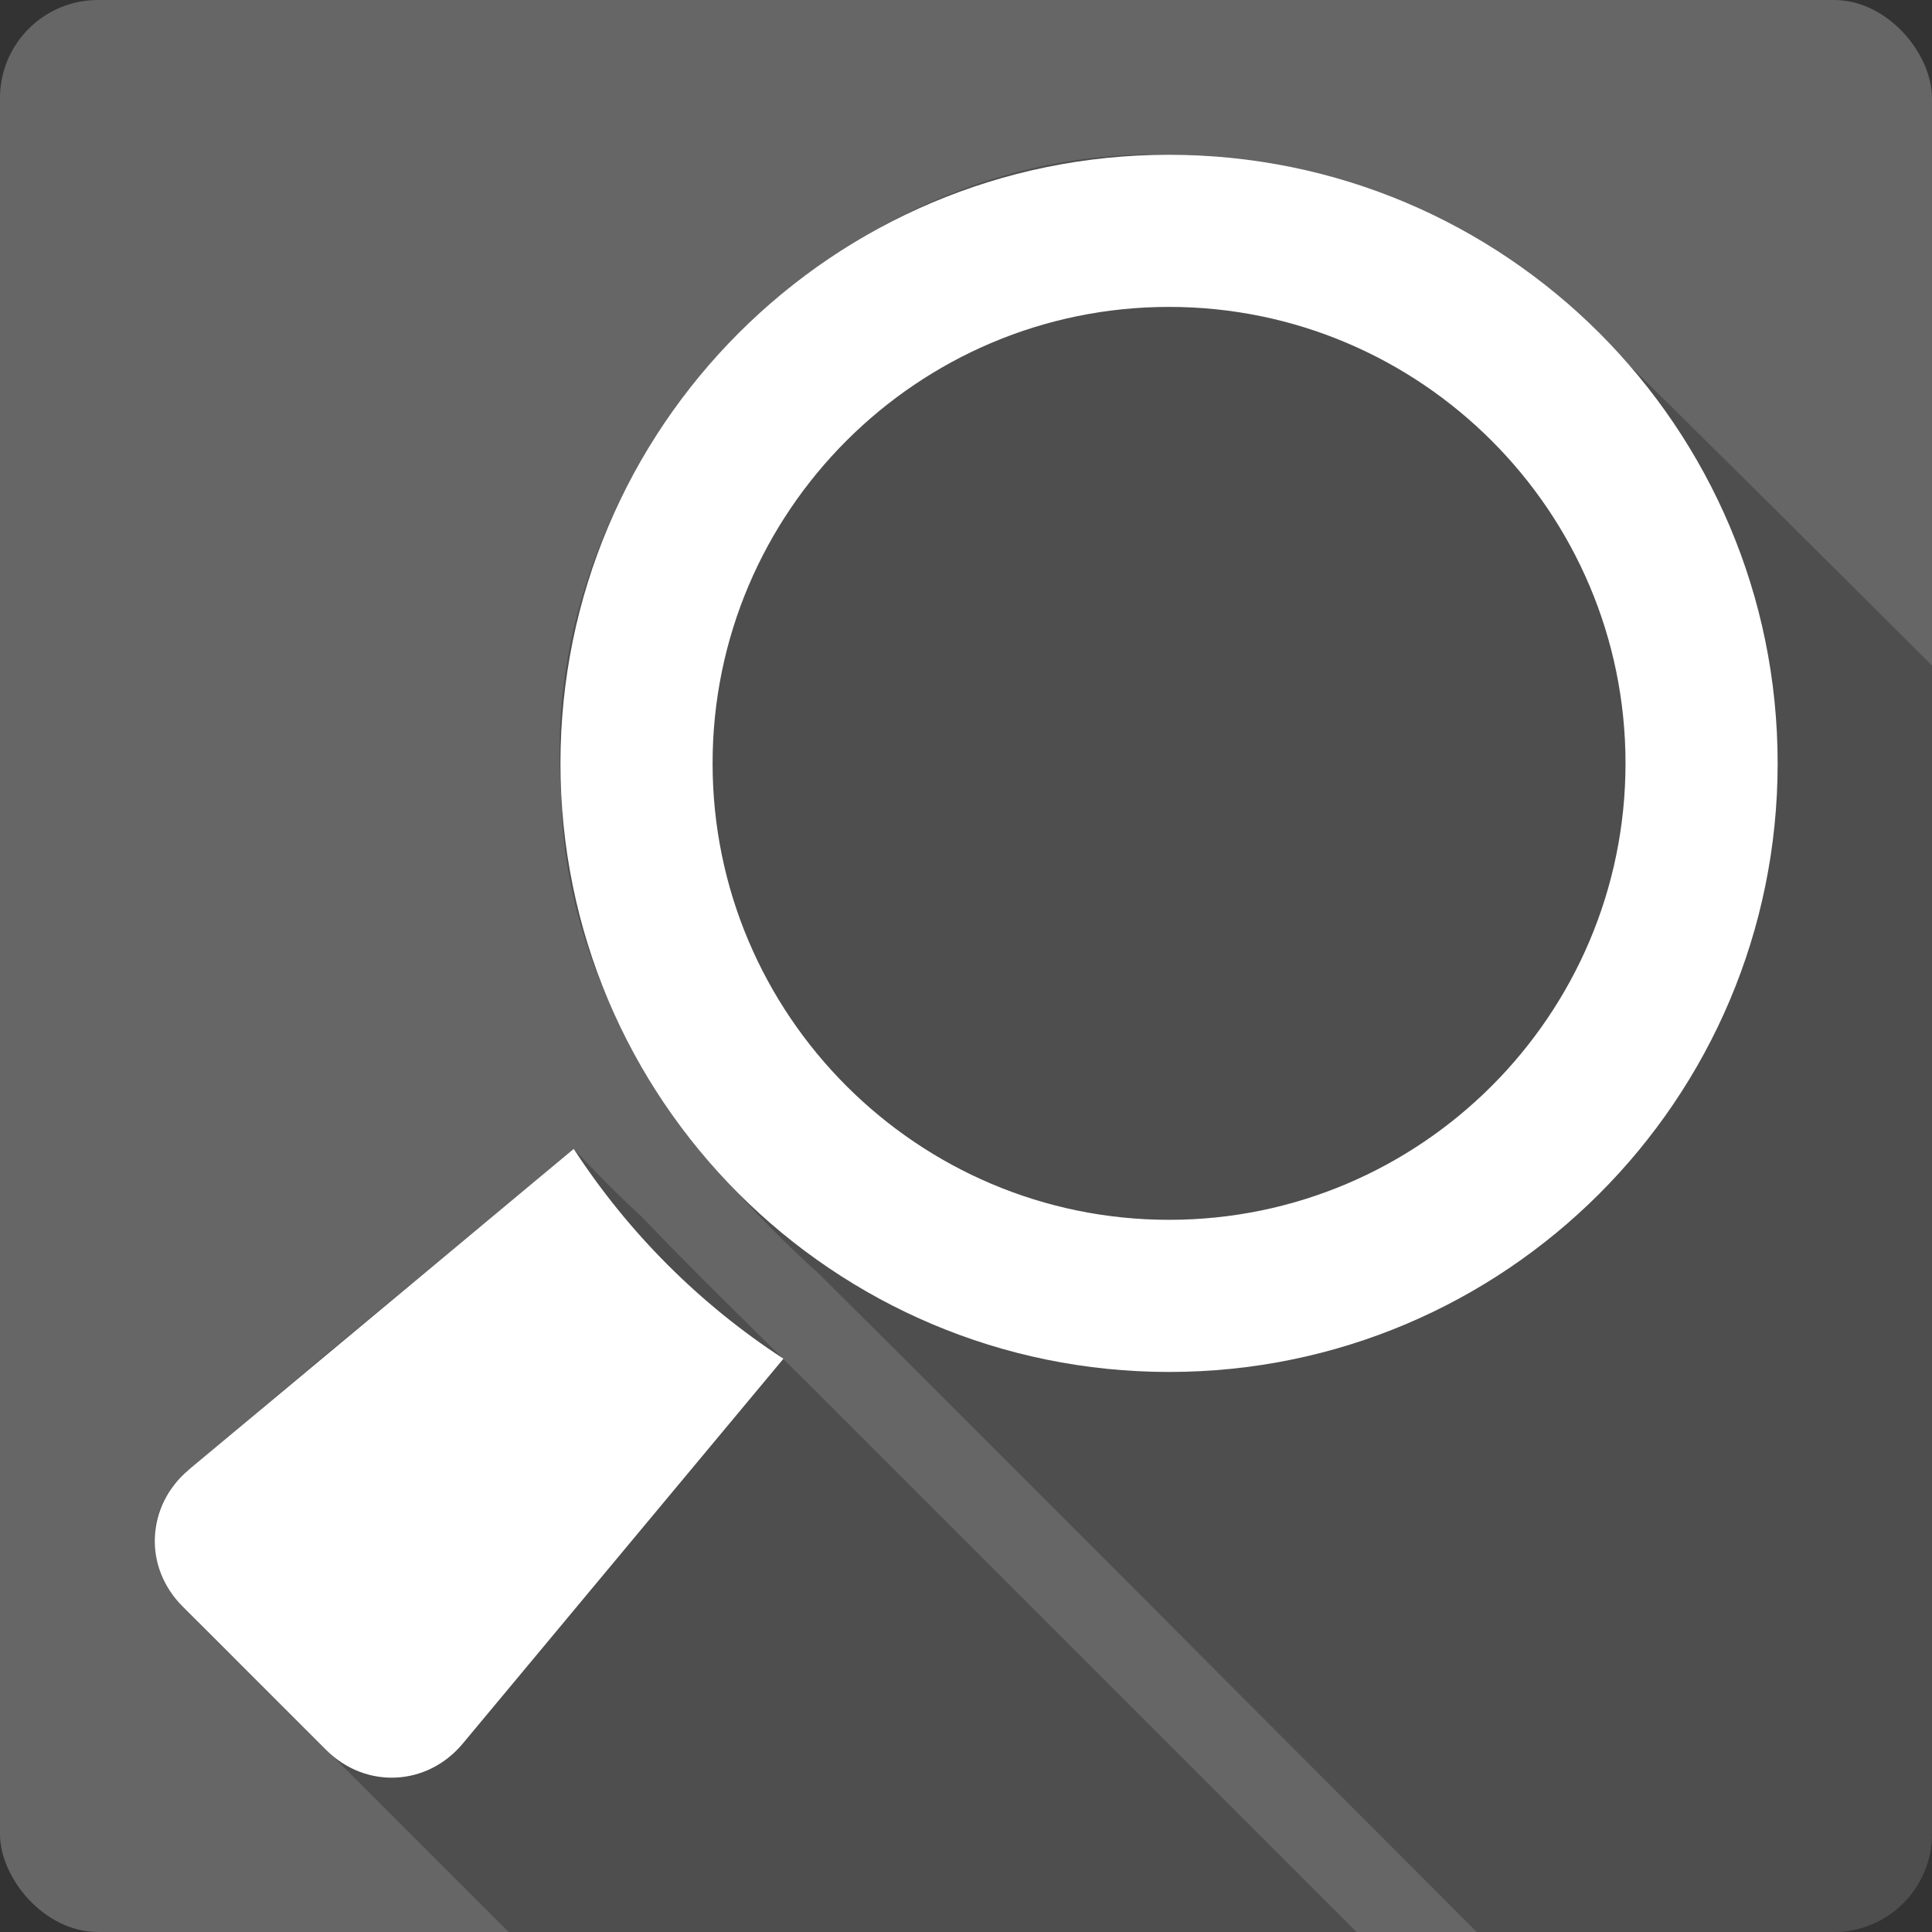 <?xml version="1.0" encoding="UTF-8" standalone="no"?>
<!-- Created with Inkscape (http://www.inkscape.org/) -->

<svg
   xmlns:dc="http://purl.org/dc/elements/1.1/"
   xmlns:cc="http://creativecommons.org/ns#"
   xmlns:rdf="http://www.w3.org/1999/02/22-rdf-syntax-ns#"
   xmlns:svg="http://www.w3.org/2000/svg"
   xmlns="http://www.w3.org/2000/svg"
   xmlns:sodipodi="http://sodipodi.sourceforge.net/DTD/sodipodi-0.dtd"
   xmlns:inkscape="http://www.inkscape.org/namespaces/inkscape"
   id="svg2"
   height="100%"
   width="100%"
   version="1.1"
   viewBox="0 0 512 512"
   inkscape:version="0.91 r13725"
   sodipodi:docname="catfish.svg">
  <rect x="0" y="0" width="512" height="512" fill="#333333" stroke="none"/>
  <defs
     id="defs34" />
  <sodipodi:namedview
     pagecolor="#ffffff"
     bordercolor="#666666"
     borderopacity="1"
     objecttolerance="10"
     gridtolerance="10"
     guidetolerance="10"
     inkscape:pageopacity="0"
     inkscape:pageshadow="2"
     inkscape:window-width="640"
     inkscape:window-height="480"
     id="namedview32"
     showgrid="false"
     inkscape:zoom="0.5546875"
     inkscape:cx="36.056338"
     inkscape:cy="240.67606"
     inkscape:current-layer="svg2" />
  <g
     id="g3389"
     transform="translate(349.746,-351.549)">
    <rect
       x="-349.751"
       y="351.547"
       width="512"
       height="512"
       rx="25.988"
       id="rect4"
       style="fill:#666666" />
    <path
       d="m -44.191,392.485 c -87.54,0.1 -163.89,82.13 -156.84,169.72 0.754,51.36 32.03,94.24 68.66,127.25 58.18,57.831 115.96,116.09 173.97,174.09 l 94.66,0 c 14.397,0 26,-11.603 26,-26 l 0,-309.62 c -32.645,-32.576 -65.35,-65.06 -98.25,-97.37 -28.733,-24.453 -66.28,-38.14 -104,-38 -1.395,-0.04 -2.798,-0.064 -4.188,-0.063 m -153.56,263.47 c -35.13,29.746 -71.25,58.42 -105.75,88.84 -15.724,20.611 7.485,37.39 20.625,50.844 l 67.906,67.906 224.72,0 c -48.727,-48.694 -97.01,-97.06 -146,-146 -15.984,-15.886 -28.926,-28.365 -43.594,-43.688 -6.111,-5.618 -11.799,-11.336 -17.906,-17.906"
       id="path6"
       style="fill-opacity:0.235"
       inkscape:connector-curvature="0" />
    <g
       transform="matrix(1.54,0,0,1.54,-389.376,311.929)"
       id="g54"
       style="fill:#ffffff">
      <path
         d="m 58.22,278.64 66.24,-55.21 c 9.379,14.422 21.684,26.73 36.09,36.11 l -55.19,66.24 c -6.137,7.363 -16.723,7.859 -23.508,1.074 l -24.699,-24.69 c -6.785,-6.785 -6.289,-17.371 1.074,-23.508"
         id="path56"
         inkscape:connector-curvature="0" />
      <path
         d="m 122.18,157.09 c 0,-57.836 46.891,-104.73 104.73,-104.73 57.836,0 104.73,46.895 104.73,104.73 0,57.836 -46.895,104.73 -104.73,104.73 -57.836,0 -104.73,-46.891 -104.73,-104.73 m 104.73,78.55 c 43.31,0 78.55,-35.23 78.55,-78.55 0,-43.31 -35.23,-78.55 -78.55,-78.55 -43.31,0 -78.55,35.23 -78.55,78.55 0,43.31 35.23,78.55 78.55,78.55"
         id="path58"
         inkscape:connector-curvature="0" />
    </g>
  </g>
</svg>
